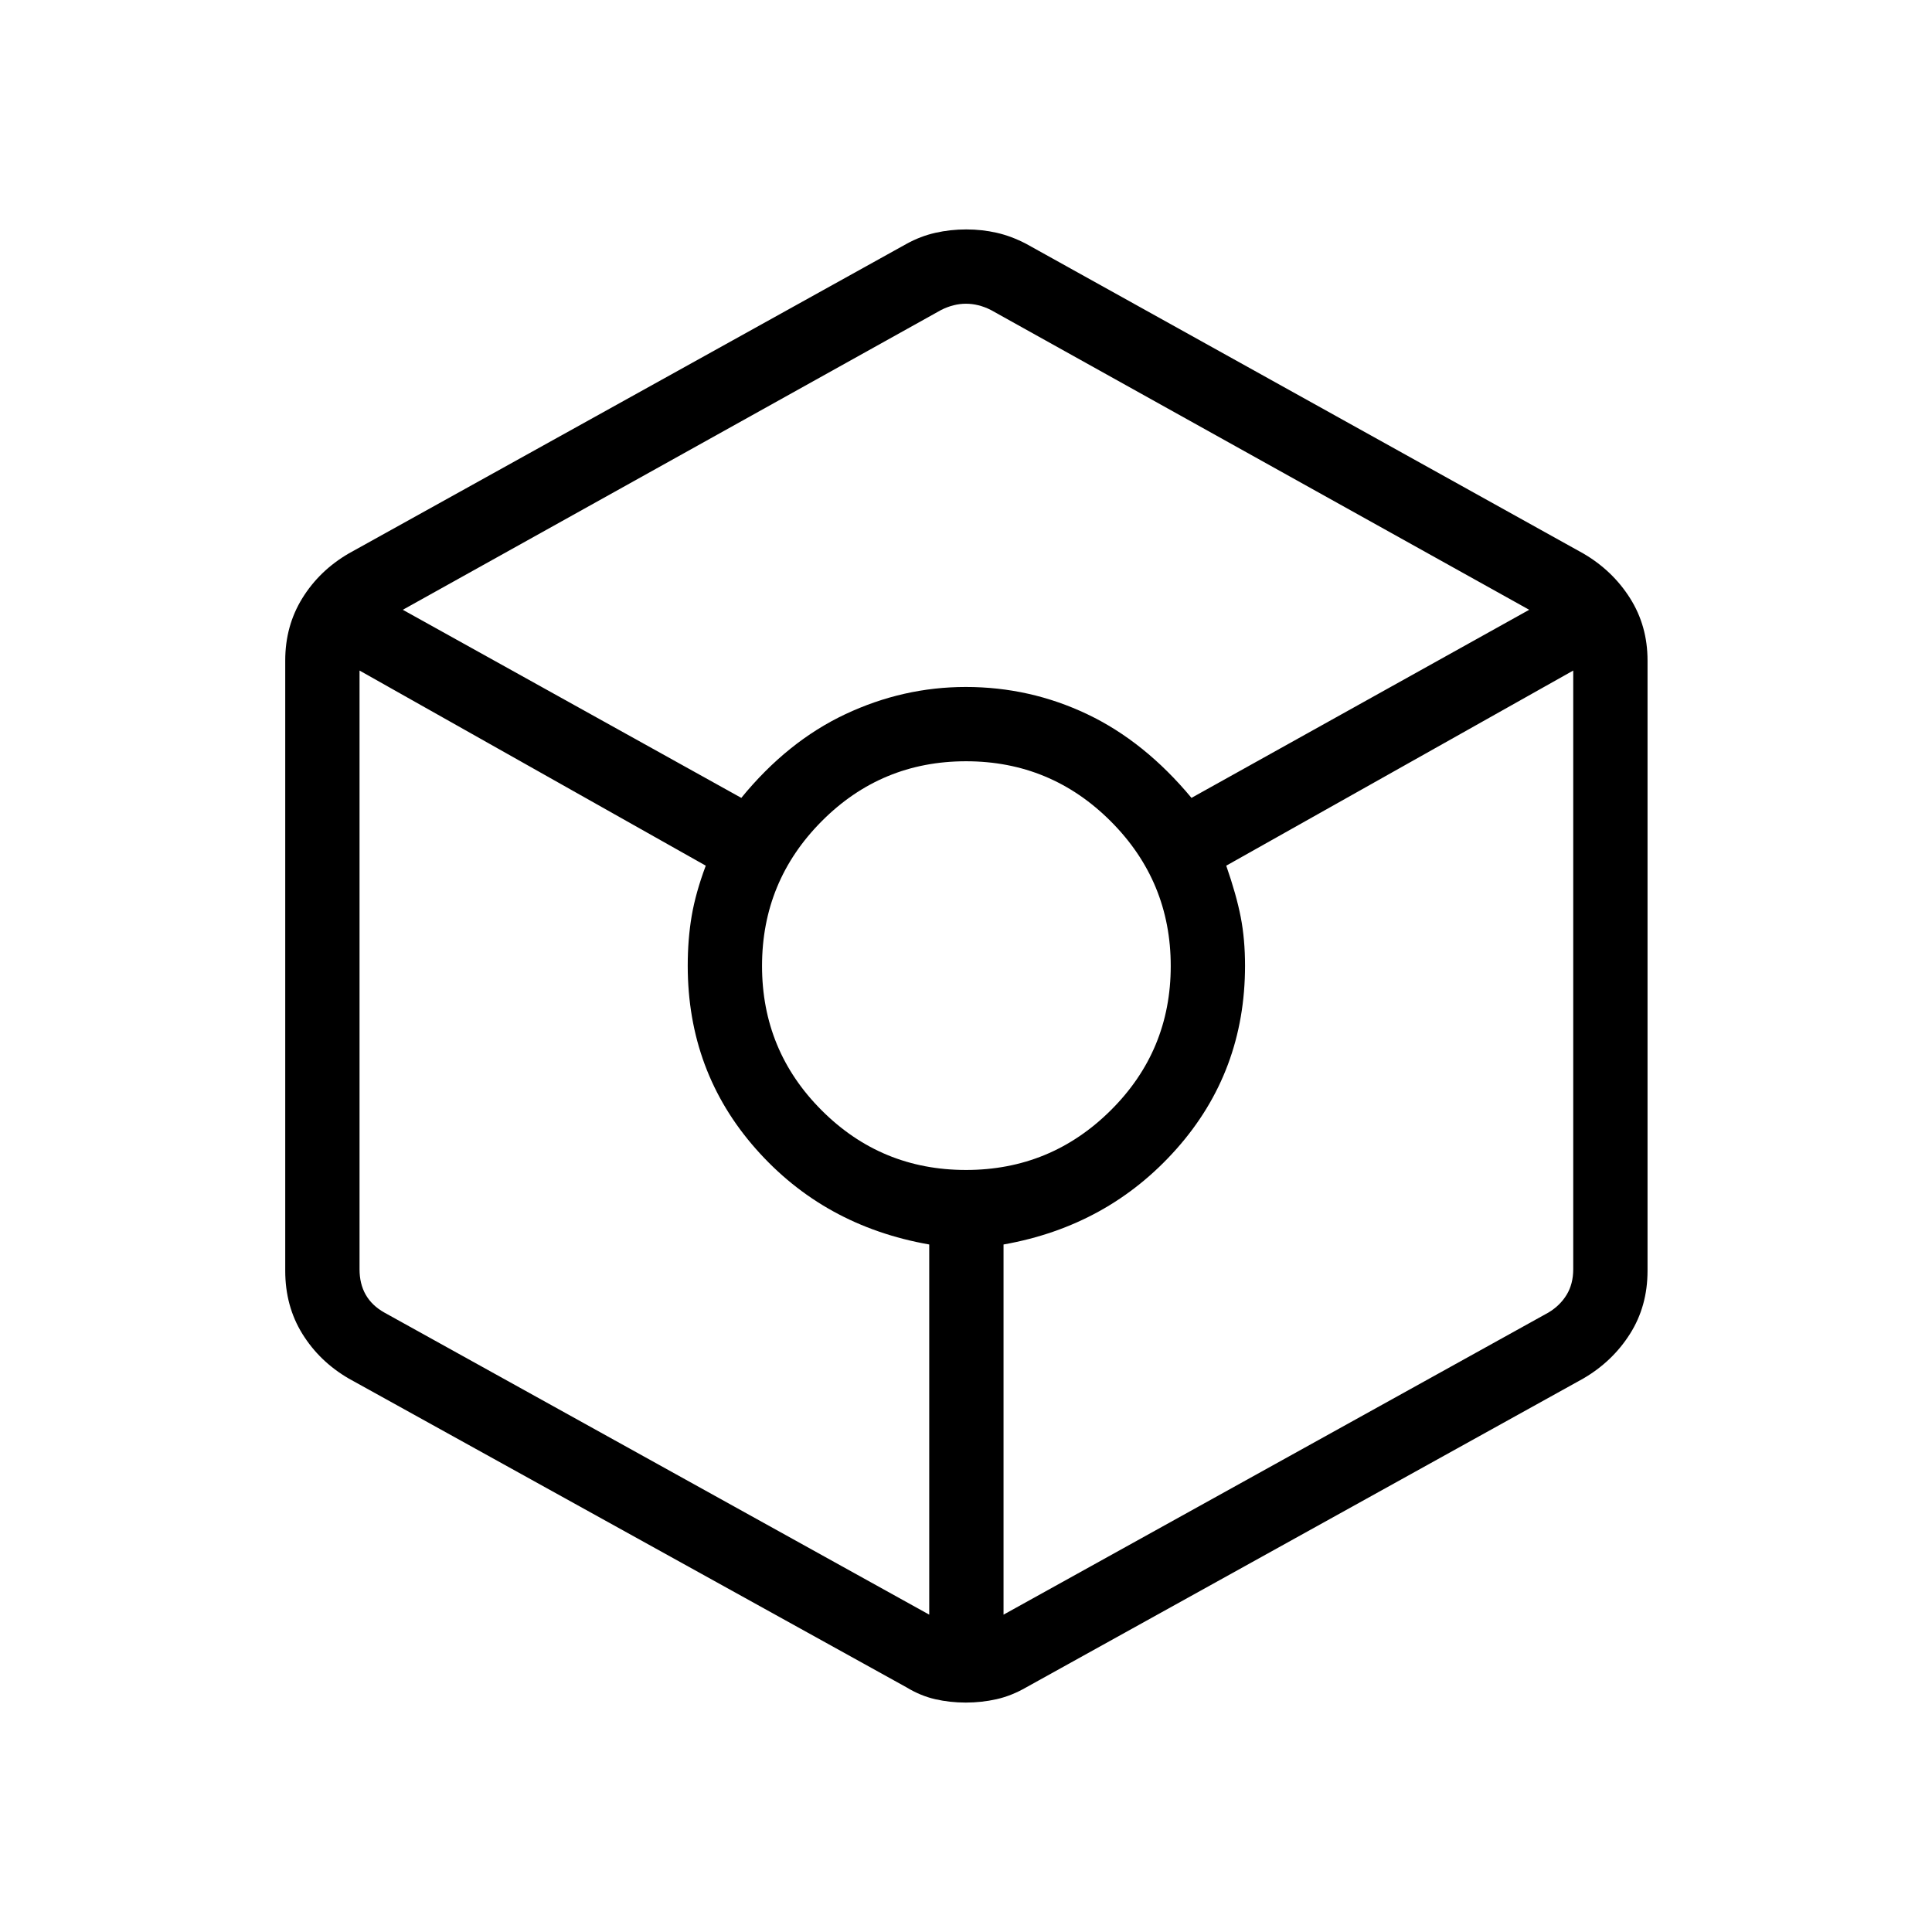 <svg xmlns="http://www.w3.org/2000/svg" height="24" viewBox="0 -960 960 960" width="24"><path d="M479.88-114q-7.84 0-15.17-1.67-7.33-1.68-14.29-5.91L173.31-275q-14.54-8.46-23.06-22.21t-8.52-31.37v-303.23q0-17.23 8.52-30.98T173.31-685l277.11-153.81q6.96-3.84 14.42-5.52 7.45-1.67 15.29-1.67 7.83 0 15.16 1.67 7.33 1.68 14.67 5.52L786.69-685q14.54 8.46 23.25 22.21t8.71 30.98v303.23q0 17.62-8.71 31.37T786.69-275L509.96-121.58q-7.34 4.23-14.8 5.91-7.45 1.67-15.28 1.67ZM368.35-563.54q22.88-28 51.65-41.56 28.78-13.55 59.91-13.55 31.9 0 60.38 13.55 28.48 13.56 51.75 41.56L759.85-657 492.31-806q-6.16-3.08-12.31-3.08T467.69-806L200.15-657l168.2 93.46Zm93.38 405.85v-183.93q-52.38-9.21-86.19-47.55-33.81-38.33-33.81-90.96 0-13.18 1.96-24.72 1.96-11.53 7-25l-172.04-96.96v297.46q0 7.31 3.08 12.7 3.08 5.38 9.23 8.84l270.77 150.12Zm18.25-220.96q42.1 0 71.92-29.62 29.83-29.61 29.83-71.71 0-42.1-29.8-71.92-29.81-29.83-71.91-29.83-42.1 0-71.73 29.8-29.64 29.81-29.64 71.91 0 42.1 29.62 71.73 29.61 29.64 71.71 29.64Zm18.67 220.96 270.77-150.12q5.77-3.46 9.04-8.84 3.27-5.39 3.27-12.7v-297.46l-172.42 96.96q5.04 14.47 7.19 25.5 2.15 11.04 2.15 24.22 0 52.63-34 90.96-34 38.34-86 47.55v183.93Z"/></svg>
